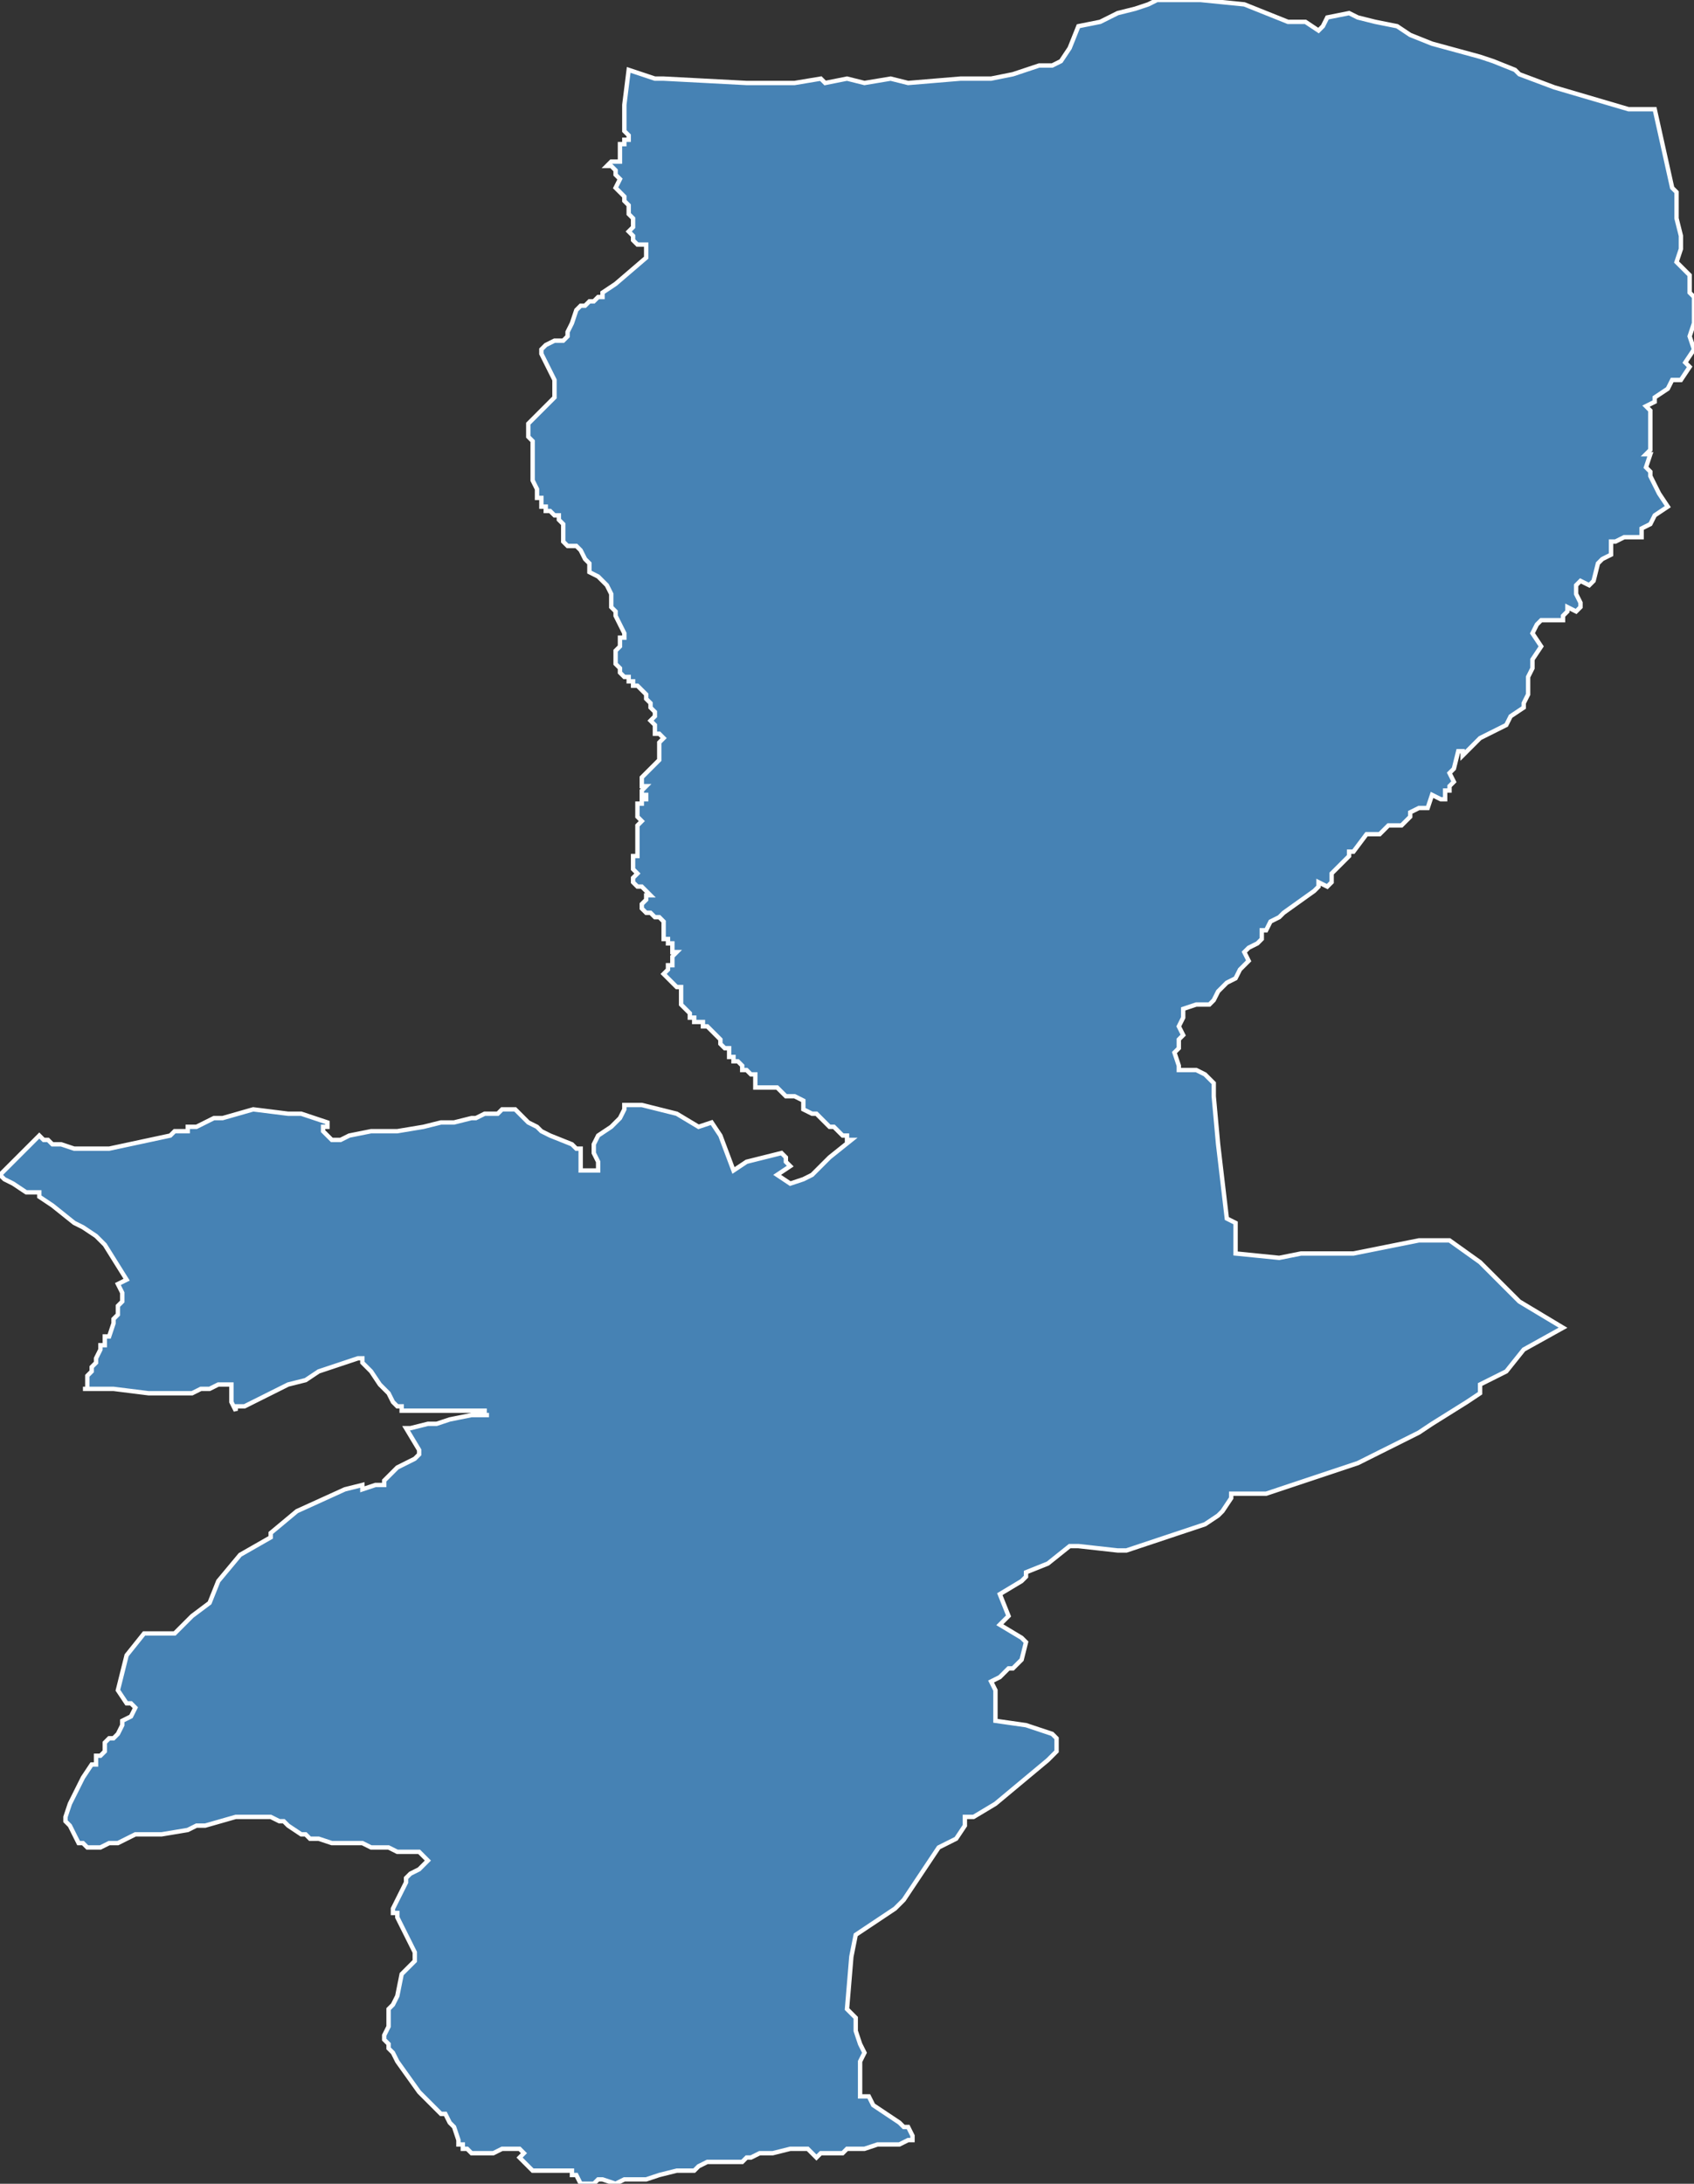 <?xml version="1.0" encoding="utf-8"?>
<svg version="1.1" id="svgmap" xmlns="http://www.w3.org/2000/svg" xmlns:xlink="http://www.w3.org/1999/xlink" x="0px" y="0px" width="100%" height="100%" viewBox="0 0 388 500">
<rect x="0" y="0" width="388" height="500" fill="#333333" stroke="none"/>
<polygon points="144,16 150,18 152,18 171,19 177,19 182,19 188,18 189,19 194,18 198,19 204,18 208,19 220,18 223,18 227,18 232,17 238,15 241,15 243,14 245,11 247,6 252,5 256,3 260,2 263,1 265,0 275,0 285,1 295,5 299,5 302,7 303,6 304,4 309,3 311,4 315,5 320,6 323,8 328,10 339,13 342,14 347,16 348,17 356,20 373,25 375,25 379,25 383,43 384,44 384,50 385,54 385,57 384,60 387,63 387,67 388,68 388,74 387,77 388,80 386,83 387,84 385,87 383,87 382,89 379,91 379,92 377,93 378,94 378,95 378,98 378,99 378,101 378,103 377,104 378,104 377,107 378,108 378,109 379,111 380,113 382,116 382,116 379,118 378,120 376,121 376,123 372,123 370,124 369,124 369,127 367,128 366,129 365,133 364,134 362,133 361,134 361,136 362,138 362,139 361,140 359,139 359,140 358,141 358,142 355,142 353,142 352,143 351,145 353,148 351,151 351,153 350,155 350,159 349,161 349,162 346,164 345,166 345,166 343,167 339,169 335,173 335,172 334,172 333,176 333,176 332,177 333,179 332,180 332,181 331,181 331,183 331,183 330,183 328,182 327,185 326,185 325,185 323,186 323,187 321,189 318,189 317,190 316,191 315,191 313,191 310,195 309,195 309,196 307,198 307,198 305,200 305,202 304,203 302,202 302,203 301,204 294,209 293,210 291,211 290,213 289,213 289,215 288,216 286,217 285,218 286,220 285,221 284,222 283,224 281,225 279,227 278,229 277,230 275,230 274,230 271,231 271,232 271,233 270,235 271,237 270,238 270,240 269,241 270,244 270,245 274,245 276,246 278,248 278,251 279,262 281,279 283,280 283,287 293,288 298,287 304,287 310,287 325,284 332,284 339,289 348,298 358,304 349,309 345,314 339,317 339,319 336,321 328,326 325,328 311,335 290,342 287,342 282,342 282,343 280,346 279,347 276,349 258,355 256,355 247,354 245,354 240,358 235,360 235,361 234,362 229,365 229,365 231,370 229,372 234,375 235,376 234,380 232,382 231,382 229,384 227,385 228,387 228,394 235,395 241,397 242,398 242,401 240,403 228,413 223,416 221,416 221,418 219,421 217,422 215,423 207,435 205,437 196,443 195,448 194,460 196,462 196,465 197,468 198,470 197,472 197,474 197,479 197,480 199,480 200,482 206,486 207,487 208,487 209,489 209,490 208,490 206,491 202,491 201,491 198,492 198,492 196,492 195,492 194,492 193,493 193,493 189,493 189,493 188,493 187,494 187,494 187,494 186,493 185,492 184,492 182,492 181,492 177,493 174,493 172,494 171,494 171,494 170,495 170,495 169,495 169,495 166,495 165,495 163,495 162,495 162,495 160,496 160,496 159,497 157,497 155,497 151,498 148,499 146,499 145,499 144,499 143,499 143,499 141,500 141,500 138,499 137,499 136,500 134,500 134,500 133,500 133,500 132,498 131,498 131,497 130,497 128,497 127,497 127,497 126,497 126,497 125,497 124,497 123,497 123,497 122,497 121,496 121,496 120,495 120,495 119,494 119,494 120,493 119,492 119,492 118,492 118,492 115,492 113,493 112,493 110,493 110,493 109,493 108,493 107,492 107,492 106,492 106,491 105,491 105,490 104,487 103,486 102,484 101,484 100,483 98,481 97,480 96,479 91,472 90,470 89,469 89,468 88,467 88,466 89,464 89,462 89,461 89,460 90,459 91,457 92,452 93,451 95,449 95,449 95,448 95,447 95,447 94,445 94,445 91,439 91,438 90,438 90,437 91,435 93,431 93,430 94,429 94,429 96,428 97,427 97,427 98,426 97,425 97,425 96,424 91,424 89,423 88,423 85,423 83,422 81,422 79,422 76,422 73,421 72,421 71,421 70,420 69,420 66,418 66,418 65,417 64,417 64,417 64,417 62,416 60,416 59,416 59,416 58,416 56,416 54,416 47,418 45,418 43,419 37,420 37,420 35,420 33,420 31,420 27,422 25,422 23,423 22,423 22,423 20,423 20,423 19,422 18,422 17,420 16,418 15,417 15,417 15,416 16,413 18,409 19,407 21,404 22,404 22,402 23,402 23,402 24,401 24,401 24,400 24,399 24,399 25,398 26,398 27,397 28,395 28,394 30,393 30,393 31,391 31,391 30,390 29,390 27,387 29,379 33,374 40,374 44,370 48,367 50,362 55,356 62,352 62,351 68,346 79,341 83,340 83,341 86,340 87,340 87,340 88,340 88,339 89,338 89,338 90,337 91,336 93,335 95,334 96,333 96,333 96,333 96,332 93,327 93,327 94,327 98,326 100,326 103,325 108,324 109,324 110,324 112,324 111,324 111,323 108,323 106,323 104,323 99,323 94,323 93,323 93,323 92,323 92,322 91,322 90,321 89,319 87,317 85,314 85,314 85,314 84,313 83,312 83,311 82,311 73,314 70,316 70,316 66,317 60,320 56,322 54,322 54,323 53,321 53,320 53,318 53,317 50,317 48,318 48,318 46,318 44,319 39,319 34,319 34,319 26,318 21,318 19,318 20,318 20,317 20,316 20,316 20,316 20,315 20,315 21,314 21,314 21,313 21,313 22,312 22,311 23,309 23,309 23,309 23,309 23,308 24,308 24,307 24,306 25,306 26,303 26,303 26,303 26,302 27,301 27,300 27,300 27,299 28,298 28,298 28,297 28,296 28,296 27,294 29,293 24,285 22,283 19,281 17,280 12,276 9,274 9,273 7,273 6,273 3,271 1,270 0,269 9,260 10,261 11,261 12,262 14,262 17,263 19,263 21,263 25,263 39,260 40,259 41,259 42,259 42,259 43,259 43,259 43,258 44,258 44,258 44,258 45,258 49,256 51,256 58,254 66,255 69,255 75,257 75,257 75,258 75,258 74,258 74,259 75,260 76,261 76,261 78,261 80,260 85,259 91,259 97,258 101,257 104,257 108,256 109,256 111,255 113,255 114,255 115,254 118,254 121,257 123,258 124,259 126,260 131,262 131,262 132,263 133,263 133,264 133,264 133,265 133,268 133,268 137,268 137,266 136,264 136,262 137,260 140,258 142,256 143,254 143,253 147,253 155,255 160,258 163,257 165,260 168,268 171,266 179,264 180,265 180,266 181,267 178,269 181,271 184,270 186,269 187,268 190,265 195,261 195,261 195,261 194,261 194,260 193,260 192,259 191,258 190,258 189,257 188,256 187,255 186,255 184,254 184,254 184,254 184,253 184,253 184,252 182,251 180,251 179,250 178,249 177,249 176,249 175,249 175,249 174,249 173,249 173,248 173,248 173,247 173,247 173,247 173,246 173,246 173,246 173,246 172,246 171,245 171,245 170,245 170,245 170,244 170,244 169,243 169,243 169,243 168,243 168,243 168,242 167,242 167,242 167,241 167,241 167,241 167,240 166,240 166,240 165,239 165,239 165,238 164,237 163,236 162,235 162,235 161,235 161,234 161,234 160,234 159,234 159,233 158,233 158,232 157,231 157,231 156,230 156,230 156,229 156,229 156,228 156,228 156,227 156,227 156,226 155,226 154,225 153,224 153,224 152,223 152,223 153,222 153,222 153,221 154,221 154,221 154,220 154,220 154,219 154,219 155,218 154,218 154,218 154,217 154,216 154,216 153,216 153,215 153,215 152,215 152,214 152,214 152,213 152,212 152,212 152,211 152,211 151,210 151,210 150,210 149,209 148,209 147,208 147,208 147,207 148,206 148,205 149,205 148,204 147,203 146,203 145,202 145,202 145,202 145,201 145,201 146,200 146,200 145,199 145,199 145,198 145,198 145,198 145,197 145,197 145,196 146,196 146,196 146,195 146,194 146,194 146,194 146,194 146,193 146,192 146,192 146,191 146,191 146,190 146,190 146,190 146,189 146,189 147,188 146,187 146,186 146,186 146,185 146,184 147,184 147,183 148,183 148,183 148,182 148,182 147,182 147,181 147,181 147,181 148,180 148,180 147,180 147,179 147,178 148,177 150,175 151,174 151,173 151,172 151,170 152,169 151,168 150,168 150,166 149,165 150,164 150,163 149,162 149,161 148,160 148,159 147,158 146,157 145,157 145,156 144,156 144,155 143,155 143,155 142,154 142,154 142,153 141,152 141,151 141,150 141,149 142,148 142,147 142,146 143,146 143,145 142,143 141,141 141,140 140,139 140,138 140,137 140,136 139,134 138,133 138,133 137,132 135,131 135,131 135,130 135,129 134,128 133,126 132,125 131,125 130,125 129,124 129,124 129,123 129,122 129,121 129,120 128,119 128,118 127,118 126,117 126,117 125,117 125,116 124,116 124,114 123,114 123,113 123,112 122,110 122,108 122,107 122,106 122,105 122,104 122,102 122,101 121,100 121,99 121,98 121,97 122,96 124,94 125,93 126,92 127,91 127,88 127,87 126,85 124,81 124,80 125,79 127,78 129,78 130,77 130,76 131,74 132,71 133,70 134,70 135,69 136,69 137,68 138,68 138,67 141,65 148,59 148,56 147,56 146,56 145,55 145,54 144,53 145,52 145,51 145,50 144,49 144,48 144,47 143,46 143,45 142,44 142,44 141,43 142,41 141,40 141,39 140,38 139,38 139,38 140,37 141,37 141,37 142,37 142,37 142,36 142,35 142,35 142,34 142,34 142,33 143,33 143,33 143,33 143,32 143,32 144,32 144,32 144,31 144,31 144,31 143,30 143,30 143,28 143,24 144,16" id="507" class="canton" fill="steelblue" stroke-width="1" stroke="white" geotype="canton" geoname="Gap-2" code_insee="507" code_departement="5" nom_departement="Hautes-Alpes" code_region="93" nom_region="Provence-Alpes-Côte d'Azur"/></svg>